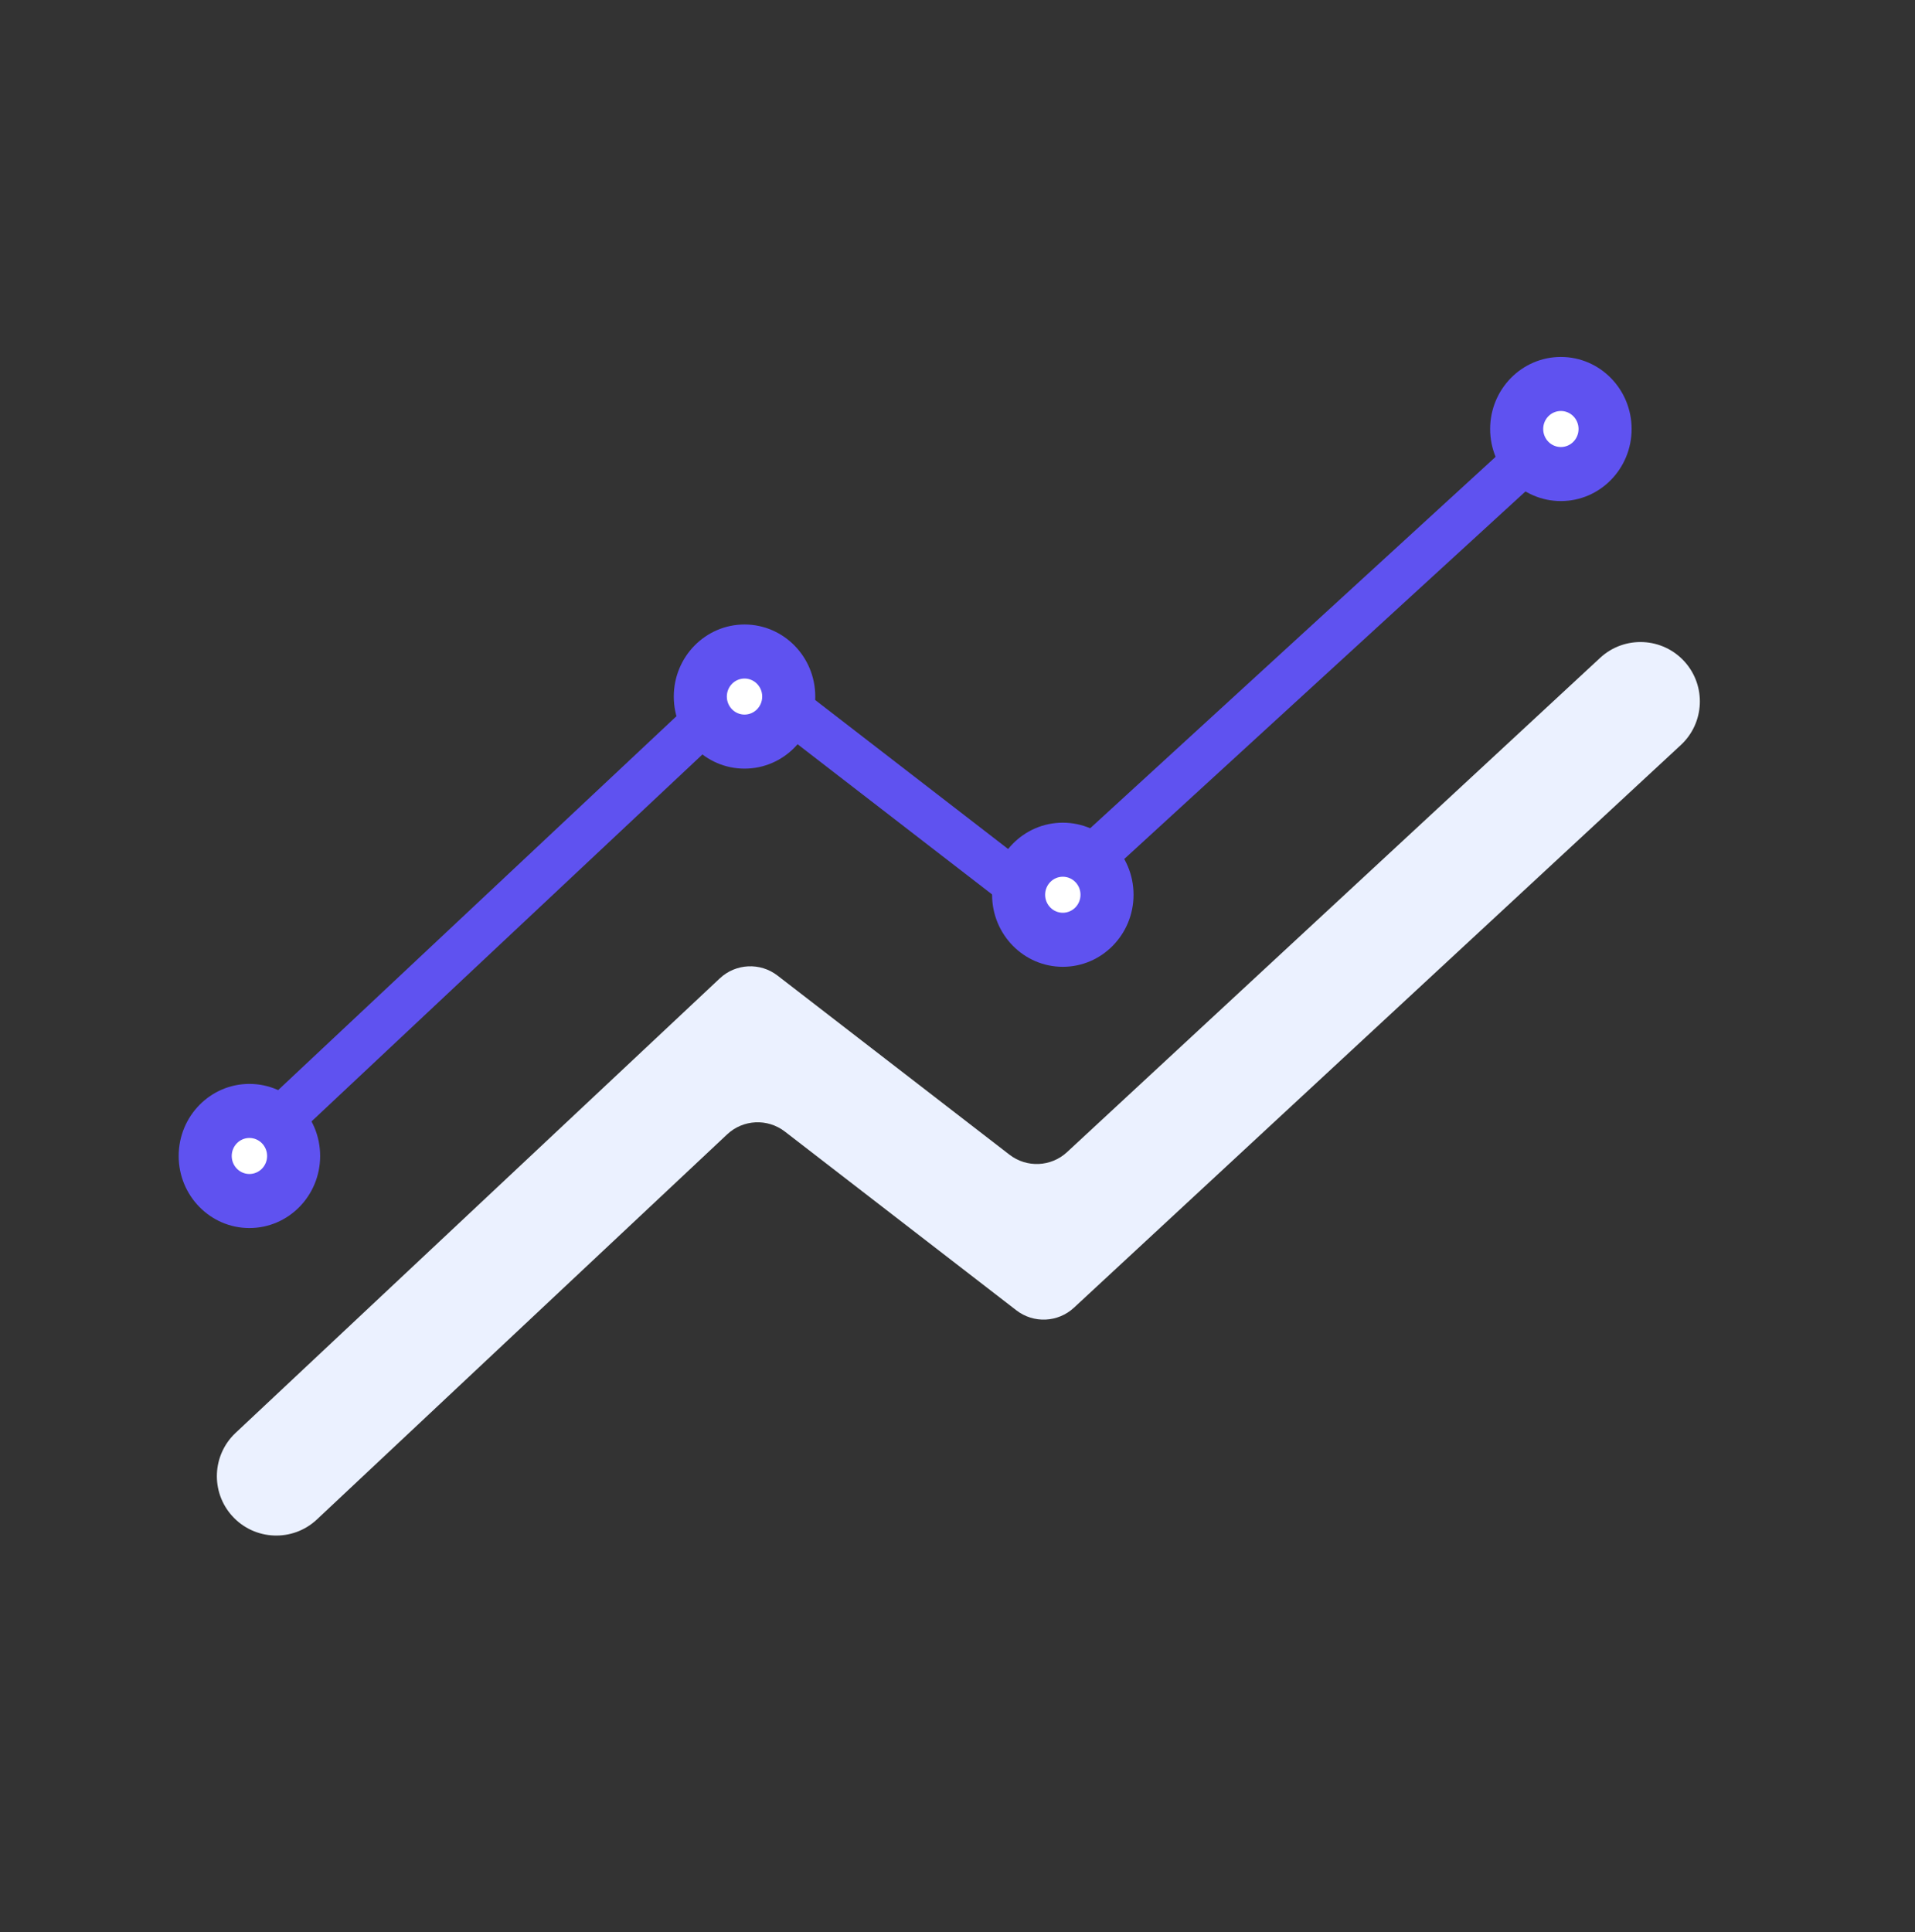 <svg width="113" height="114" viewBox="0 0 113 114" fill="none" xmlns="http://www.w3.org/2000/svg">
<rect x="0" y="0" width="113" height="114" fill="#333333" stroke="none"/>
<path fill-rule="evenodd" clip-rule="evenodd" d="M99.415 39.052C100.687 40.477 100.584 42.658 99.184 43.957L63.369 77.161C62.427 78.034 60.991 78.099 59.974 77.314L46.314 66.767C45.292 65.978 43.849 66.047 42.908 66.931L18.699 89.654C17.27 90.996 15.017 90.903 13.702 89.449C12.421 88.033 12.511 85.851 13.903 84.544L42.474 57.727C43.415 56.844 44.859 56.774 45.881 57.563L59.569 68.132C60.586 68.917 62.022 68.853 62.964 67.979L94.419 38.817C95.856 37.484 98.108 37.59 99.415 39.052Z" fill="#EBF1FF"/>
<path fill-rule="evenodd" clip-rule="evenodd" d="M92.825 26.422L61.534 55.086L44.335 41.806L14.578 69.738L12.77 67.738L44.169 38.266L61.389 51.563L91.041 24.4L92.825 26.422Z" fill="#5F52F0"/>
<path d="M18.891 68.207C18.891 70.555 17.022 72.459 14.717 72.459C12.412 72.459 10.543 70.555 10.543 68.207C10.543 65.858 12.412 63.954 14.717 63.954C17.022 63.954 18.891 65.858 18.891 68.207Z" fill="#5F52F0"/>
<path d="M15.761 68.207C15.761 67.619 15.293 67.144 14.717 67.144C14.141 67.144 13.674 67.619 13.674 68.207C13.674 68.794 14.141 69.269 14.717 69.269C15.293 69.269 15.761 68.794 15.761 68.207Z" fill="white"/>
<path d="M48.107 41.099C48.107 43.448 46.238 45.352 43.933 45.352C41.628 45.352 39.759 43.448 39.759 41.099C39.759 38.751 41.628 36.847 43.933 36.847C46.238 36.847 48.107 38.751 48.107 41.099Z" fill="#5F52F0"/>
<path d="M44.976 41.099C44.976 40.512 44.509 40.036 43.933 40.036C43.357 40.036 42.889 40.512 42.889 41.099C42.889 41.687 43.357 42.163 43.933 42.163C44.509 42.163 44.976 41.687 44.976 41.099Z" fill="white"/>
<path d="M66.888 52.793C66.888 55.141 65.019 57.045 62.714 57.045C60.409 57.045 58.541 55.141 58.541 52.793C58.541 50.444 60.409 48.541 62.714 48.541C65.019 48.541 66.888 50.444 66.888 52.793Z" fill="#5F52F0"/>
<path d="M63.758 52.793C63.758 52.206 63.291 51.73 62.714 51.73C62.138 51.73 61.671 52.206 61.671 52.793C61.671 53.38 62.138 53.856 62.714 53.856C63.291 53.856 63.758 53.38 63.758 52.793Z" fill="white"/>
<path d="M96.278 25.313C96.278 27.661 94.409 29.565 92.104 29.565C89.799 29.565 87.93 27.661 87.93 25.313C87.93 22.965 89.799 21.061 92.104 21.061C94.409 21.061 96.278 22.965 96.278 25.313Z" fill="#5F52F0"/>
<path d="M93.147 25.313C93.147 24.726 92.68 24.25 92.104 24.25C91.528 24.25 91.061 24.726 91.061 25.313C91.061 25.9 91.528 26.376 92.104 26.376C92.68 26.376 93.147 25.9 93.147 25.313Z" fill="white"/>
</svg>
